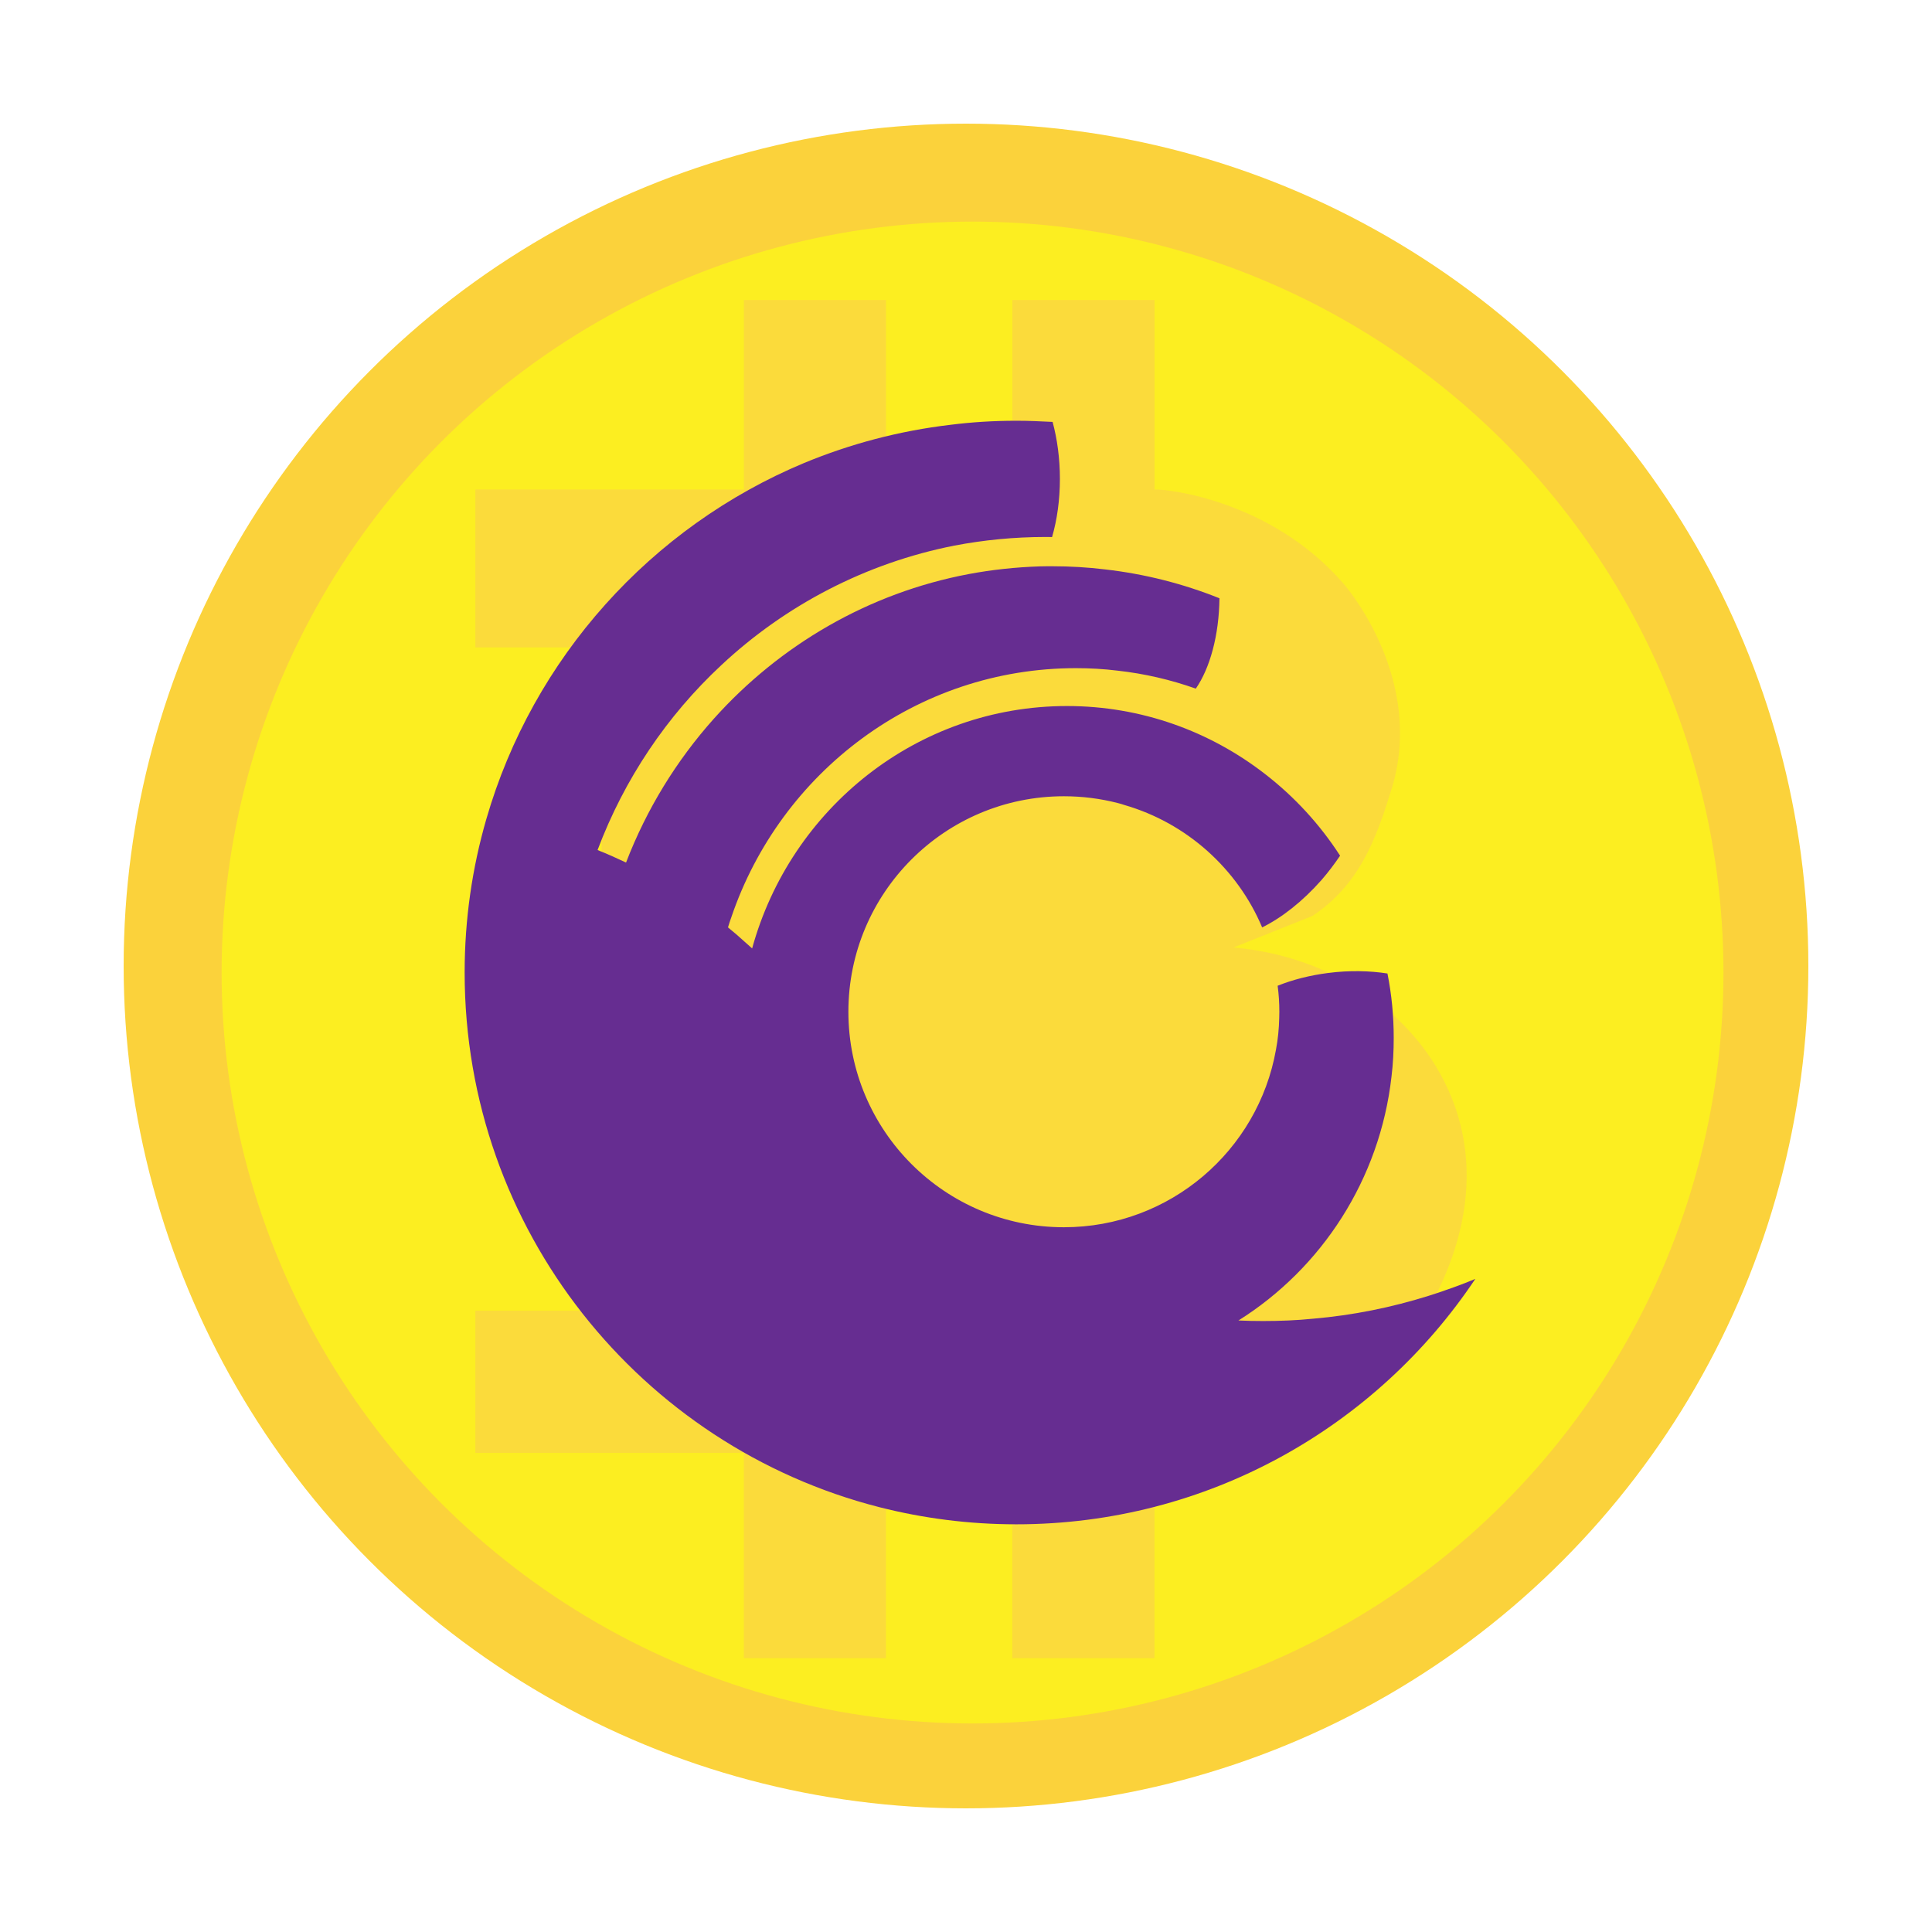 <?xml version="1.0" encoding="utf-8"?>
<!-- Generator: Adobe Illustrator 24.1.2, SVG Export Plug-In . SVG Version: 6.00 Build 0)  -->
<svg version="1.1" xmlns="http://www.w3.org/2000/svg" xmlns:xlink="http://www.w3.org/1999/xlink" x="0px" y="0px"
	 viewBox="0 0 500 500" style="enable-background:new 0 0 500 500;" xml:space="preserve">
<style type="text/css">
	.st0{fill:#FBD23B;}
	.st1{fill:#FCEE21;}
	.st2{fill:#FBDB3B;}
	.st3{fill:#662D91;}
</style>
<g id="Слой_6">
	<circle class="st0" cx="250" cy="250" r="218"/>
	<circle class="st1" cx="251.69" cy="251.69" r="194.34"/>
</g>
<g id="Слой_1">
	<path class="st2" d="M123.02,126.67c0,13.62,0,27.25,0,40.87h32.7v171.66h-32.7V376h69.48v53.13h36.79V376h32.7v53.13h36.79V376
		h28.61c7.63-3.02,24.3-10.85,36.79-28.61c4.18-5.95,22.66-32.24,12.26-61.31c-8.09-22.62-30.67-38.56-57.22-40.87l20.44-8.17
		c12.26-8.17,16.48-19.98,20.44-32.7c8.7-27.97-10.85-51.49-12.26-53.13c-18.64-21.69-45.79-24.71-49.05-24.52V77.63h-36.79v49.05
		h-32.7V77.63h-36.79v49.05H123.02"/>
</g>
<g id="Слой_5">
	<path class="st3" d="M381.81,330.98c-25.59,38.29-69.25,63.51-118.77,63.51c-12.27,0-24.13-1.55-35.45-4.43
		c-61.72-15.75-107.34-71.72-107.34-138.37c0-13.79,1.96-27.11,5.61-39.71c12.07-41.74,42.65-75.64,82.27-92.17
		c11.9-4.93,24.61-8.31,37.85-9.87c5.61-0.71,11.25-1.05,17.07-1.05c3.14,0,6.22,0.14,9.36,0.3c1.18,4.36,1.89,9.4,1.89,14.74
		c0,5.48-0.74,10.65-2.03,15.07c-0.54-0.03-1.15-0.03-1.72-0.03c-8.08,0-15.92,0.78-23.56,2.23c-22.98,4.53-43.74,15.45-60.3,30.93
		c-14.06,13.08-25.11,29.44-32.04,47.86c2.53,1.01,4.97,2.1,7.37,3.24c5.31-13.82,13.05-26.4,22.71-37.21
		c17.07-19.06,40.02-32.55,65.97-37.45c5.98-1.12,12.13-1.79,18.42-1.99c1.08-0.03,2.16-0.03,3.31-0.03c4.56,0,9.09,0.27,13.52,0.81
		c10.38,1.18,20.28,3.72,29.64,7.47c-0.1,9.6-2.47,18.12-6.12,23.39c-6.46-2.3-13.28-3.89-20.28-4.66
		c-3.55-0.44-7.13-0.64-10.75-0.64c-41.3,0-76.42,26.94-89.16,64.42c-0.34,0.91-0.61,1.79-0.88,2.67c0.74,0.61,1.49,1.25,2.23,1.86
		c1.35,1.18,2.7,2.4,4.02,3.58c9.94-36.16,42.65-62.73,81.49-62.73c19.27,0,37.04,6.56,51.27,17.61c7.6,5.88,14.16,13.01,19.4,21.12
		c-1.42,2.1-3.04,4.26-4.83,6.32c-4.87,5.51-10.24,9.73-15.34,12.24c-3.21-7.64-8.11-14.36-14.2-19.81
		c-6.12-5.44-13.38-9.53-21.43-11.86c-0.57-0.2-1.15-0.37-1.72-0.51c-4.46-1.15-9.16-1.76-13.96-1.76
		c-30.79,0-55.77,24.98-55.77,55.77s24.98,55.77,55.77,55.77c27.44,0,50.26-19.84,54.89-45.97c0.51-2.67,0.78-5.41,0.84-8.21
		c0.03-0.54,0.03-1.05,0.03-1.59c0-2.26-0.14-4.53-0.44-6.73c3.85-1.55,8.31-2.7,13.11-3.31c5.48-0.71,10.75-0.57,15.31,0.14
		c1.08,5.41,1.62,10.95,1.62,16.66c0,3.38-0.17,6.73-0.57,10c-3.01,26.67-18.12,49.65-39.61,63.14c2.1,0.1,4.22,0.14,6.39,0.14
		c4.39,0,8.75-0.17,13.01-0.61c10.27-0.88,20.21-2.91,29.71-5.88c1.55-0.51,3.11-0.98,4.63-1.55
		C376.81,332.98,379.35,332,381.81,330.98z"/>
</g>
<g id="Слой_7">
</g>
</svg>
